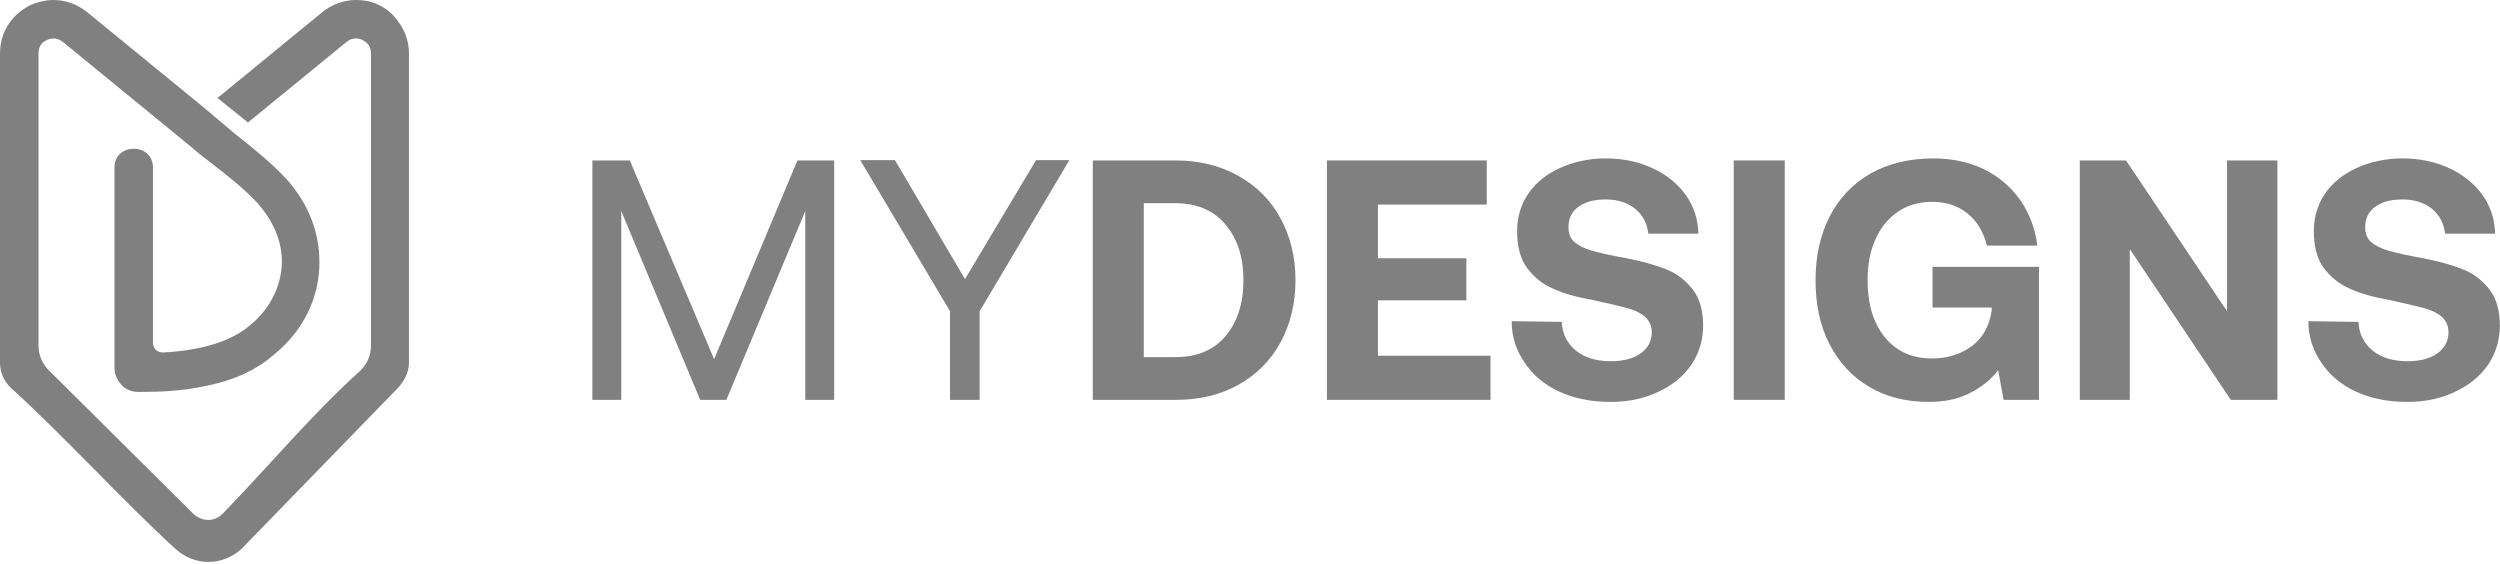 <svg width="616" height="139" viewBox="0 0 616 139" fill="none" xmlns="http://www.w3.org/2000/svg">
<path d="M93.373 1.232C91.648 0.37 89.677 0 87.706 0C84.873 0 81.917 0.985 79.453 2.956L53.585 24.144L61.099 30.18L85.366 10.347C86.105 9.731 86.844 9.485 87.706 9.485C88.322 9.485 88.815 9.608 89.308 9.855C89.8 10.101 90.293 10.471 90.663 10.84C91.155 11.456 91.402 12.195 91.402 13.181V85.12C91.402 87.706 90.416 89.8 88.569 91.525C76.989 101.996 66.149 114.93 54.94 126.509C53.954 127.494 52.722 128.11 51.367 128.11C50.012 128.11 48.781 127.618 47.672 126.632L12.318 91.525C10.471 89.8 9.485 87.583 9.485 85.12C9.485 60.36 9.485 37.817 9.485 13.181C9.485 12.195 9.731 11.456 10.224 10.84C10.594 10.347 11.086 10.101 11.579 9.855C12.072 9.608 12.688 9.485 13.181 9.485C13.92 9.485 14.782 9.731 15.521 10.347L47.425 36.462C48.657 37.571 50.259 38.803 51.86 40.035C56.048 43.237 60.483 46.809 63.439 50.012C64.055 50.751 64.671 51.49 65.287 52.353C68.49 56.787 69.845 61.592 69.352 66.272C68.859 70.953 66.642 75.511 62.7 79.207C61.961 79.823 61.222 80.439 60.483 81.054C57.034 83.518 52.969 84.996 48.411 85.859C45.824 86.351 43.114 86.721 40.281 86.844C39.542 86.844 38.926 86.721 38.433 86.228C37.94 85.735 37.694 85.12 37.694 84.504V41.266C37.694 35.107 28.209 35.107 28.209 41.266C28.209 57.65 28.209 74.156 28.209 90.54C28.209 92.264 28.825 93.619 29.933 94.851C31.165 96.083 32.52 96.576 34.245 96.576C39.542 96.576 44.839 96.329 50.136 95.221C55.925 94.112 61.345 92.141 65.903 88.692C67.012 87.829 67.997 86.967 68.983 86.105C74.772 80.808 77.975 74.156 78.591 67.135C79.207 60.236 77.359 52.969 72.678 46.686C71.939 45.701 71.077 44.592 70.091 43.607C66.519 39.788 61.961 36.216 57.65 32.767L50.505 26.731L21.434 2.956C18.97 0.985 16.014 0 13.181 0C11.21 0 9.362 0.493 7.514 1.232C5.79 2.094 4.188 3.326 2.956 4.804C1.109 7.021 0 9.855 0 13.181V89.308C0 91.894 0.985 93.989 2.833 95.713C16.014 107.662 30.057 123.183 43.237 135.255C45.578 137.349 48.411 138.458 51.367 138.458C54.324 138.458 57.157 137.349 59.497 135.255L97.93 95.713C99.655 93.865 100.764 91.771 100.764 89.308V13.181C100.764 9.978 99.655 7.145 97.807 4.927C96.699 3.326 95.097 2.094 93.373 1.232Z" fill="url(#ogrenqogewqtnrio)"/>
<path d="M145.962 39.535V98.524H153.084V52.007L172.524 98.524H178.977L198.417 52.007V98.524H205.539V39.535H196.489L175.96 88.496L155.179 39.535H145.962Z" fill="gray"/>
<path d="M211.964 39.451L234.086 76.698V98.524H241.376V76.698L263.497 39.451H255.286L237.773 68.776L220.511 39.451H211.964Z" fill="gray"/>
<path d="M269.263 39.535V98.524H289.625C295.491 98.524 300.602 97.344 305.127 94.816C309.652 92.288 313.087 88.833 315.517 84.366C317.947 79.9 319.204 74.76 319.204 69.029C319.204 63.299 317.947 58.243 315.517 53.776C313.087 49.31 309.652 45.855 305.127 43.327C300.602 40.799 295.491 39.535 289.625 39.535H269.263ZM289.625 87.99H281.832V50.069H289.625C294.904 50.069 299.01 51.838 301.943 55.293C304.876 58.748 306.384 63.299 306.384 69.029C306.384 74.76 304.876 79.394 301.943 82.85C299.01 86.305 294.904 87.99 289.625 87.99Z" fill="gray"/>
<path d="M326.953 39.535V98.524H367.258V87.653H339.522V74.001H361.308V63.636H339.522V50.406H366.336V39.535H326.953Z" fill="gray"/>
<path d="M384.795 79.31L372.477 79.142C372.477 82.934 373.566 86.305 375.661 89.338C377.672 92.372 380.521 94.816 384.208 96.501C387.895 98.187 392.085 99.029 396.777 99.029C401.135 99.029 404.989 98.271 408.508 96.585C412.028 94.984 414.709 92.793 416.72 89.928C418.647 87.063 419.653 83.861 419.653 80.237C419.653 76.529 418.815 73.58 417.139 71.389C415.463 69.198 413.368 67.512 410.687 66.417C408.006 65.321 404.654 64.394 400.799 63.636C396.945 62.962 394.096 62.288 392.252 61.782C390.409 61.276 388.984 60.518 387.979 59.675C386.973 58.833 386.471 57.569 386.471 55.968C386.471 53.776 387.309 52.091 388.984 50.911C390.66 49.731 392.839 49.142 395.688 49.142C398.705 49.142 401.135 49.984 402.978 51.501C404.821 53.018 405.827 55.041 406.162 57.569H418.48C418.396 54.029 417.39 50.911 415.379 48.046C413.368 45.265 410.687 43.074 407.251 41.473C403.816 39.872 399.961 39.029 395.688 39.029C391.498 39.029 387.728 39.872 384.376 41.389C381.024 42.906 378.427 45.012 376.583 47.709C374.74 50.406 373.818 53.524 373.818 56.895C373.818 60.687 374.572 63.72 376.248 65.996C377.924 68.271 380.019 69.956 382.7 71.136C385.298 72.316 388.566 73.243 392.42 73.917C396.275 74.76 399.207 75.434 401.051 75.939C402.894 76.445 404.402 77.204 405.408 78.13C406.414 79.057 407 80.321 407 81.838C407 84.114 405.995 85.883 404.151 87.147C402.308 88.411 399.878 89.001 396.945 89.001C393.342 89.001 390.493 88.159 388.314 86.389C386.136 84.619 384.962 82.26 384.795 79.31Z" fill="gray"/>
<path d="M427.194 39.535V98.524H439.763V39.535H427.194Z" fill="gray"/>
<path d="M450.871 53.271C448.524 57.821 447.351 63.046 447.351 69.029C447.351 75.012 448.441 80.237 450.787 84.788C453.133 89.338 456.401 92.878 460.591 95.321C464.78 97.85 469.724 99.029 475.254 99.029C479.109 99.029 482.461 98.355 485.393 96.838C488.242 95.406 490.589 93.552 492.348 91.192L493.689 98.524H502.403V65.743H476.176V75.771H490.756V76.529C490.17 80.406 488.494 83.355 485.729 85.378C482.88 87.4 479.695 88.327 476.092 88.327C471.065 88.327 467.21 86.557 464.361 83.018C461.512 79.479 460.172 74.844 460.172 69.029C460.172 65.321 460.758 61.951 462.099 59.001C463.356 56.136 465.199 53.861 467.629 52.175C469.975 50.574 472.824 49.731 476.092 49.731C479.612 49.731 482.544 50.743 484.891 52.681C487.237 54.619 488.745 57.231 489.583 60.518H501.985C501.482 56.305 500.057 52.597 497.795 49.31C495.532 46.108 492.6 43.58 488.913 41.726C485.226 39.956 481.036 39.029 476.428 39.029C470.478 39.029 465.283 40.293 460.926 42.737C456.568 45.265 453.217 48.72 450.871 53.271Z" fill="gray"/>
<path d="M512.461 98.524H524.778V61.361L549.665 98.524H561.145V39.535H548.743V76.698L523.857 39.535H512.461V98.524Z" fill="gray"/>
<path d="M581.104 79.31L568.786 79.142C568.786 82.934 569.876 86.305 571.97 89.338C573.981 92.372 576.83 94.816 580.517 96.501C584.204 98.187 588.394 99.029 593.086 99.029C597.444 99.029 601.298 98.271 604.817 96.585C608.337 94.984 611.018 92.793 613.029 89.928C614.956 87.063 615.962 83.861 615.962 80.237C615.962 76.529 615.124 73.58 613.448 71.389C611.772 69.198 609.677 67.512 606.996 66.417C604.315 65.321 600.963 64.394 597.108 63.636C593.254 62.962 590.405 62.288 588.561 61.782C586.718 61.276 585.294 60.518 584.288 59.675C583.282 58.833 582.78 57.569 582.78 55.968C582.78 53.776 583.618 52.091 585.294 50.911C586.969 49.731 589.148 49.142 591.997 49.142C595.014 49.142 597.444 49.984 599.287 51.501C601.13 53.018 602.136 55.041 602.471 57.569H614.789C614.705 54.029 613.7 50.911 611.688 48.046C609.677 45.265 606.996 43.074 603.56 41.473C600.125 39.872 596.27 39.029 591.997 39.029C587.807 39.029 584.037 39.872 580.685 41.389C577.333 42.906 574.736 45.012 572.892 47.709C571.049 50.406 570.127 53.524 570.127 56.895C570.127 60.687 570.881 63.72 572.557 65.996C574.233 68.271 576.328 69.956 579.009 71.136C581.607 72.316 584.875 73.243 588.729 73.917C592.584 74.76 595.516 75.434 597.36 75.939C599.203 76.445 600.712 77.204 601.717 78.13C602.723 79.057 603.309 80.321 603.309 81.838C603.309 84.114 602.304 85.883 600.46 87.147C598.617 88.411 596.187 89.001 593.254 89.001C589.651 89.001 586.802 88.159 584.623 86.389C582.445 84.619 581.271 82.26 581.104 79.31Z" fill="gray"/>
<defs>
<linearGradient id="ogrenqogewqtnrio" x1="-13.086" y1="160.593" x2="100.039" y2="-35.344" gradientUnits="userSpaceOnUse">
<stop stop-color="gray"/>
<stop offset="0.152" stop-color="gray"/>
<stop offset="0.369" stop-color="gray"/>
<stop offset="0.625" stop-color="gray"/>
<stop offset="0.908" stop-color="gray"/>
<stop offset="1" stop-color="gray"/>
</linearGradient>
</defs>
</svg>
